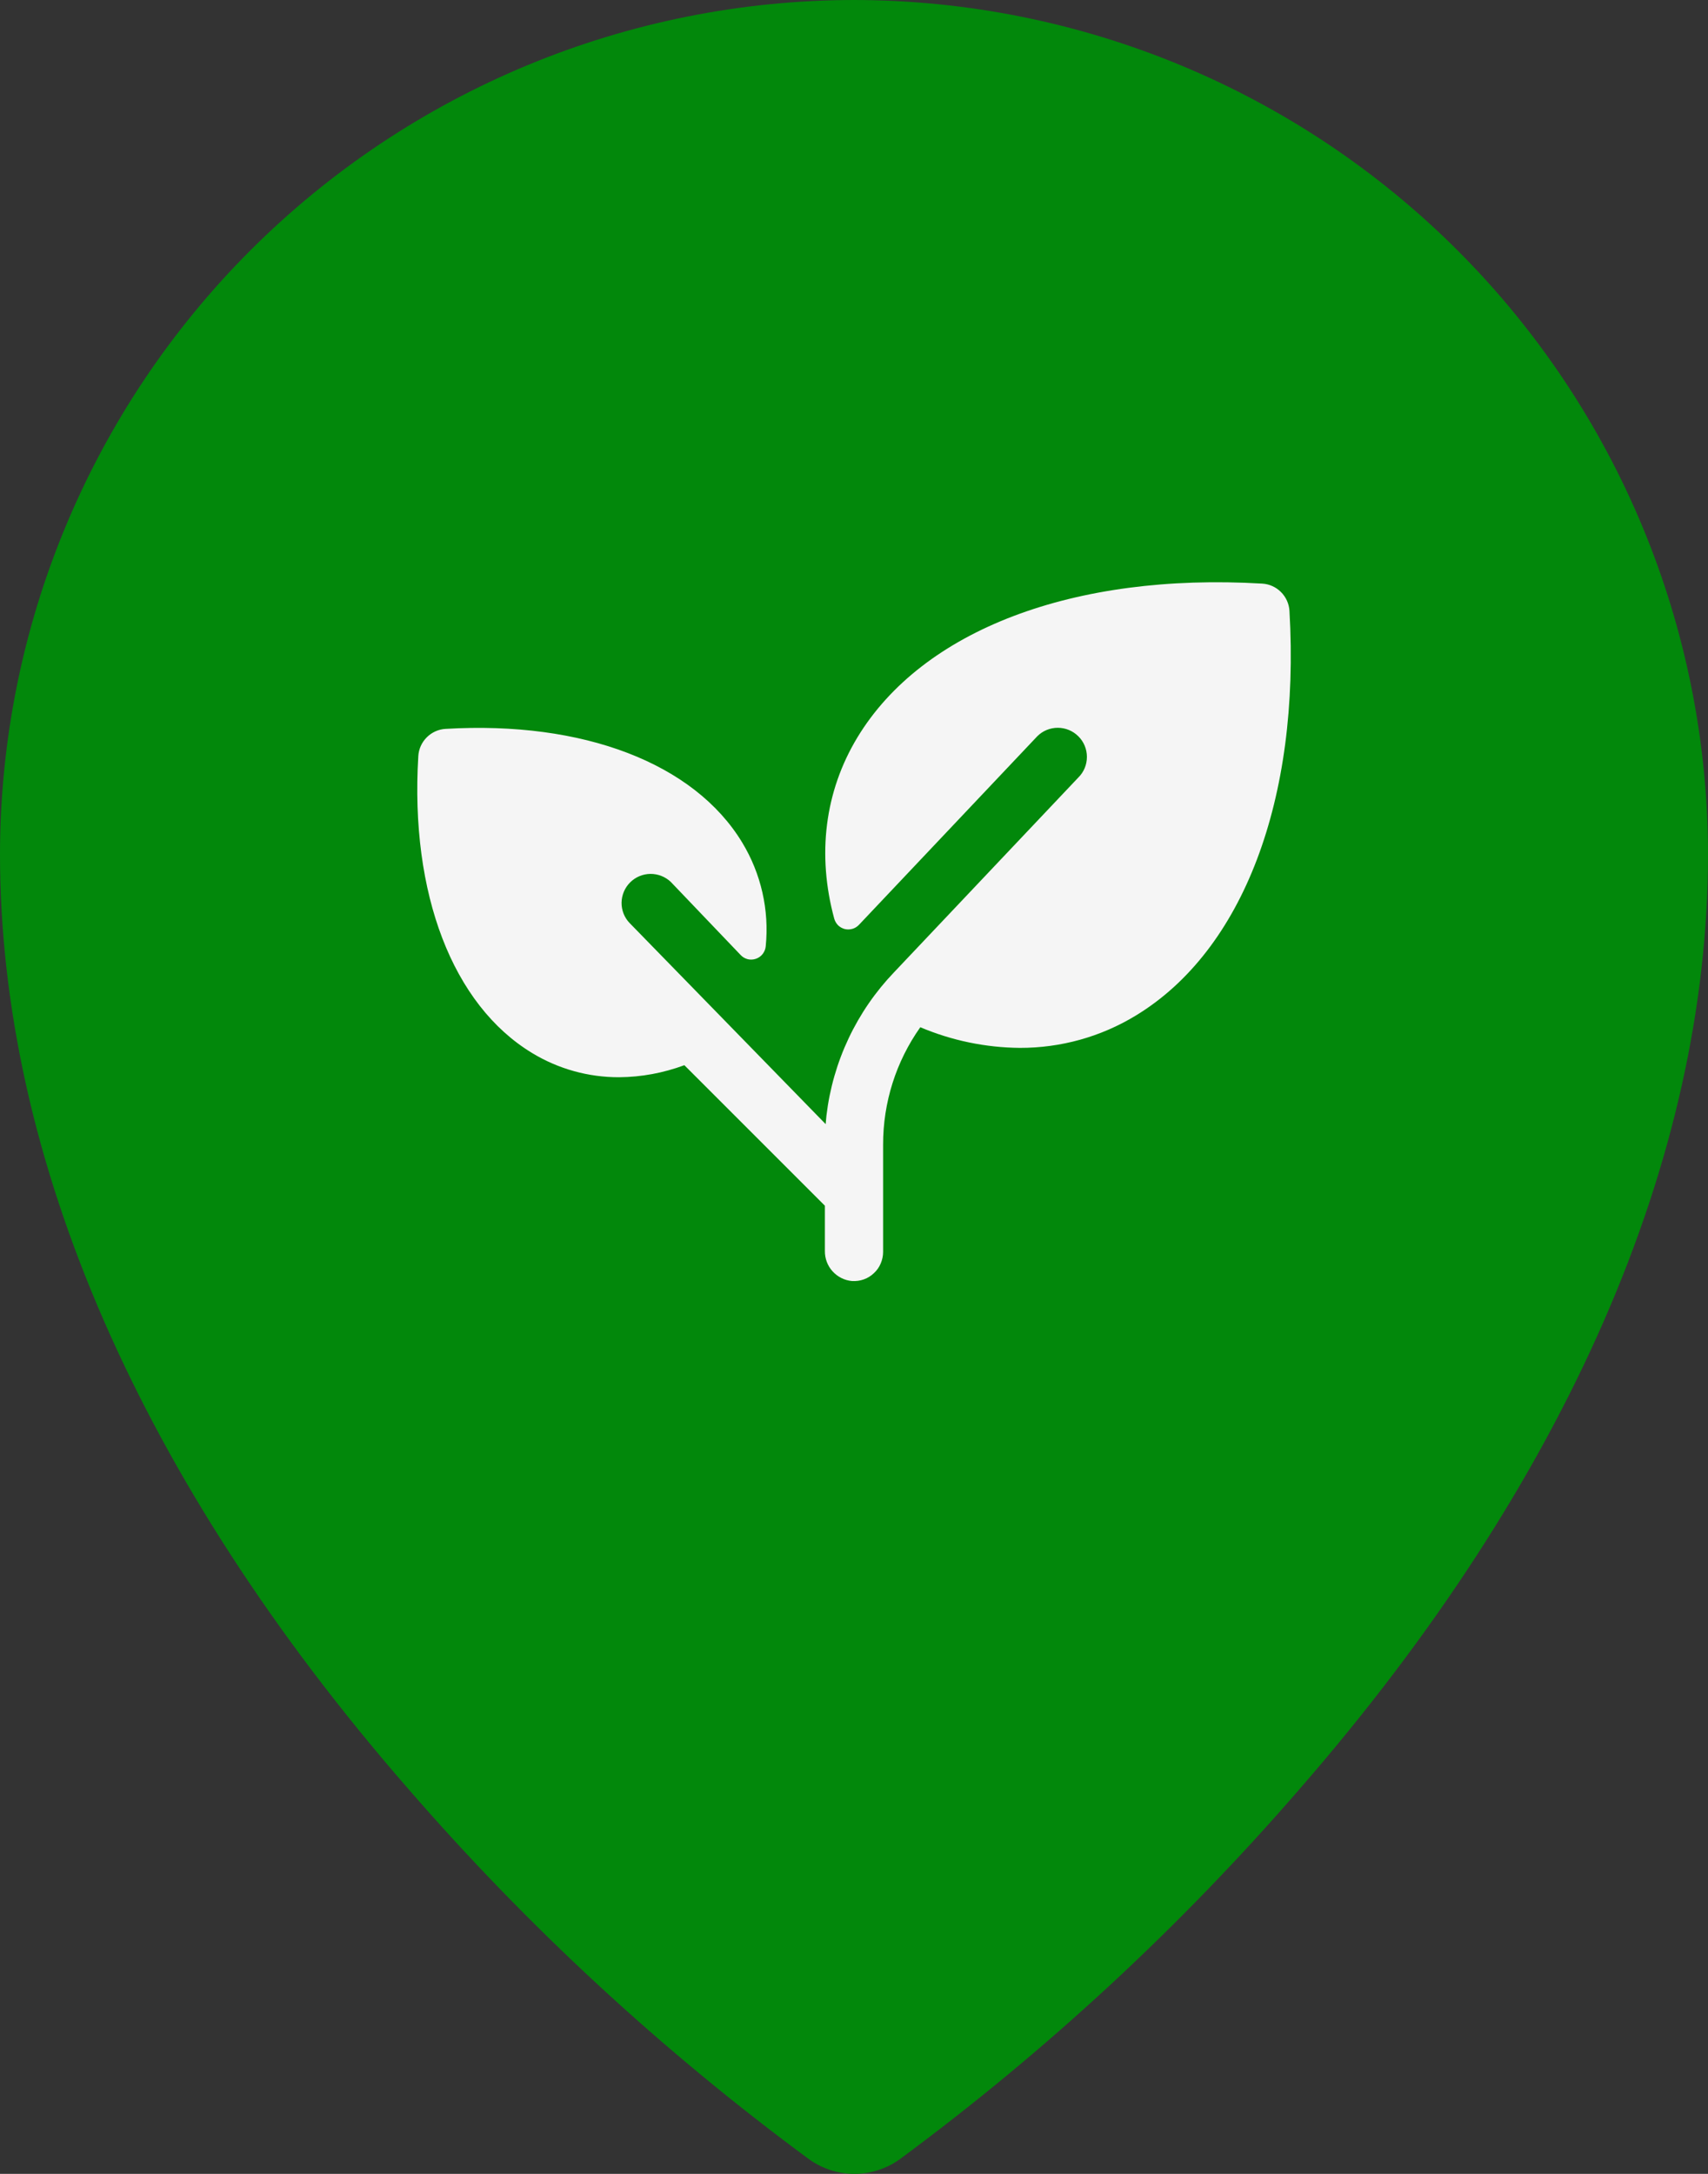 <svg width="22" height="28" viewBox="0 0 22 28" fill="none" xmlns="http://www.w3.org/2000/svg">
<rect x="0" y="0" width="22" height="28" fill="#333333" stroke="none"/>
<path d="M11 0C8.084 0.003 5.288 1.163 3.225 3.225C1.163 5.288 0.003 8.084 0 11C0 14.925 1.814 19.085 5.25 23.031C6.794 24.814 8.532 26.42 10.431 27.819C10.599 27.936 10.8 28 11.005 28C11.21 28 11.411 27.936 11.579 27.819C13.475 26.42 15.209 24.814 16.75 23.031C20.181 19.085 22 14.925 22 11C21.997 8.084 20.837 5.288 18.774 3.225C16.712 1.163 13.916 0.003 11 0Z" fill="#02880B"/>
<path d="M14.629 13.081C14.179 13.355 13.663 13.498 13.136 13.497C12.696 13.493 12.26 13.403 11.854 13.231C11.541 13.673 11.374 14.201 11.375 14.743V16.125C11.375 16.176 11.364 16.227 11.344 16.274C11.324 16.322 11.294 16.364 11.256 16.399C11.219 16.434 11.175 16.462 11.126 16.479C11.078 16.496 11.026 16.503 10.975 16.5C10.879 16.492 10.789 16.447 10.724 16.375C10.659 16.304 10.624 16.21 10.625 16.113V15.53L8.815 13.72C8.545 13.82 8.261 13.873 7.974 13.875C7.578 13.876 7.19 13.768 6.852 13.562C5.831 12.942 5.281 11.514 5.388 9.74C5.393 9.648 5.432 9.562 5.497 9.497C5.562 9.432 5.648 9.393 5.74 9.388C7.513 9.283 8.942 9.831 9.56 10.852C9.803 11.253 9.91 11.722 9.863 12.188C9.86 12.224 9.846 12.258 9.824 12.287C9.802 12.316 9.772 12.337 9.738 12.349C9.704 12.361 9.667 12.363 9.632 12.355C9.597 12.346 9.565 12.328 9.54 12.301L8.64 11.359C8.569 11.292 8.474 11.255 8.377 11.256C8.279 11.257 8.185 11.297 8.116 11.366C8.047 11.435 8.008 11.528 8.006 11.626C8.005 11.724 8.042 11.819 8.11 11.889L10.635 14.479C10.638 14.443 10.641 14.406 10.645 14.37C10.727 13.675 11.034 13.025 11.519 12.52L13.89 10.014C13.961 9.944 14 9.849 14 9.749C14 9.65 13.961 9.554 13.89 9.484C13.82 9.414 13.725 9.374 13.625 9.374C13.526 9.374 13.43 9.413 13.36 9.484L11.063 11.913C11.04 11.937 11.011 11.955 10.979 11.964C10.947 11.973 10.913 11.974 10.88 11.966C10.848 11.957 10.818 11.941 10.794 11.917C10.771 11.893 10.754 11.864 10.745 11.831C10.523 11.012 10.621 10.196 11.045 9.496C11.883 8.114 13.831 7.374 16.257 7.517C16.349 7.522 16.435 7.561 16.5 7.626C16.565 7.691 16.604 7.778 16.609 7.869C16.75 10.296 16.01 12.244 14.629 13.081Z" fill="#F5F5F5"/>
</svg>
